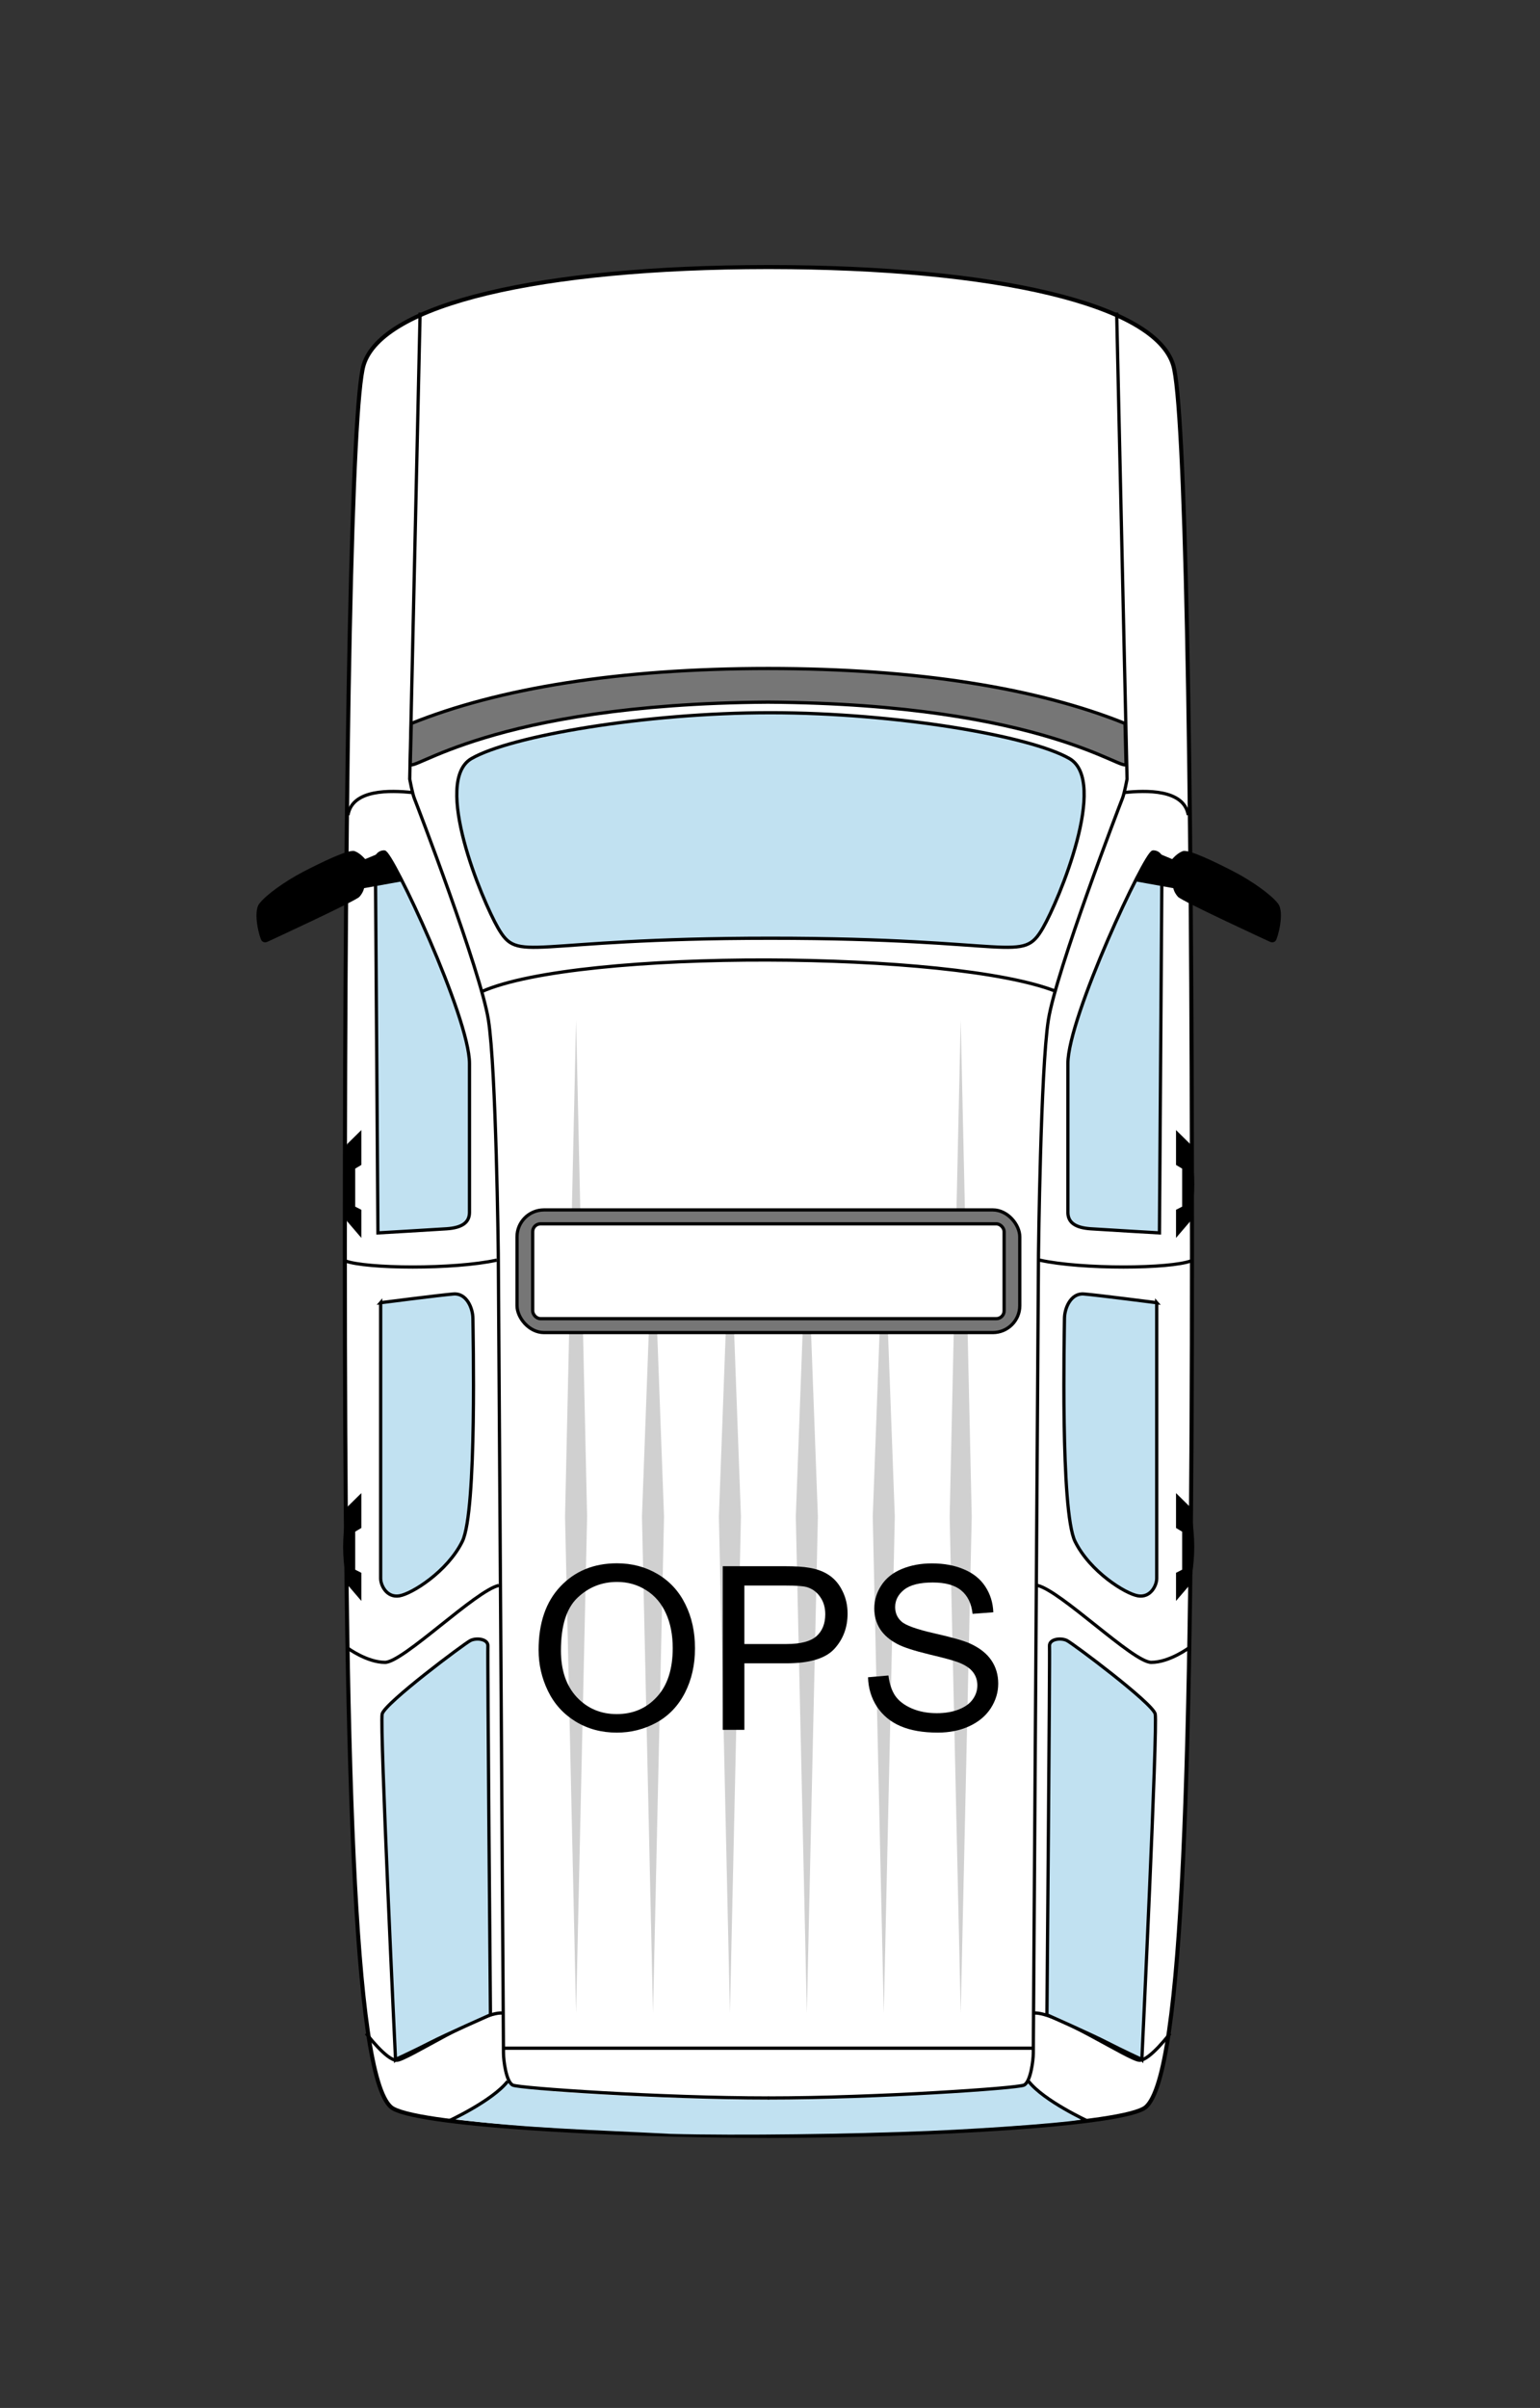 <?xml version="1.0" encoding="UTF-8" standalone="no"?>
<!-- Created with Inkscape (http://www.inkscape.org/) -->

<svg
   xmlns:dc="http://purl.org/dc/elements/1.1/"
   xmlns:cc="http://creativecommons.org/ns#"
   xmlns:rdf="http://www.w3.org/1999/02/22-rdf-syntax-ns#"
   xmlns:svg="http://www.w3.org/2000/svg"
   xmlns="http://www.w3.org/2000/svg"
   xmlns:xlink="http://www.w3.org/1999/xlink"
   xmlns:sodipodi="http://sodipodi.sourceforge.net/DTD/sodipodi-0.dtd"
   xmlns:inkscape="http://www.inkscape.org/namespaces/inkscape"
   width="9"
   height="14.065"
   id="svg2"
   version="1.1"
   inkscape:version="0.48.5 r10040"
   sodipodi:docname="Airfield_Operations.svg"
   inkscape:export-filename="/media/lachoneus/Wills External Hardrive/Thor_Media/2014/Clients/Kieth Blackburn - Airport Crisis App/asset creation/Trucks/Ops/ops.png"
   inkscape:export-xdpi="602.354"
   inkscape:export-ydpi="602.354">
  <rect width="100%" height="100%" fill="#333333" stroke="none"/>
  <defs
     id="defs4">
    <linearGradient
       y2="21.887"
       x2="41.744"
       y1="21.887"
       x1="24.863"
       gradientTransform="matrix(0.543,0,0,0.543,15.245,10.005)"
       gradientUnits="userSpaceOnUse"
       id="linearGradient4150"
       xlink:href="#linearGradient3896"
       inkscape:collect="always" />
    <linearGradient
       y2="21.887"
       x2="41.744"
       y1="21.887"
       x1="24.863"
       gradientTransform="translate(0.032,0)"
       gradientUnits="userSpaceOnUse"
       id="linearGradient4148"
       xlink:href="#linearGradient3896"
       inkscape:collect="always" />
    <linearGradient
       y2="21.887"
       x2="41.744"
       y1="21.887"
       x1="24.863"
       gradientTransform="matrix(0.543,0,0,0.543,15.245,10.005)"
       gradientUnits="userSpaceOnUse"
       id="linearGradient4146"
       xlink:href="#linearGradient3896"
       inkscape:collect="always" />
    <linearGradient
       y2="21.887"
       x2="41.744"
       y1="21.887"
       x1="24.863"
       gradientTransform="translate(0.032,0)"
       gradientUnits="userSpaceOnUse"
       id="linearGradient4144"
       xlink:href="#linearGradient3896"
       inkscape:collect="always" />
    <linearGradient
       y2="7.609"
       x2="55.835"
       y1="7.609"
       x1="10.835"
       gradientUnits="userSpaceOnUse"
       id="linearGradient4142"
       xlink:href="#linearGradient3896"
       inkscape:collect="always" />
    <linearGradient
       y2="96.354"
       x2="59.346"
       y1="96.354"
       x1="7.324"
       gradientUnits="userSpaceOnUse"
       id="linearGradient4140"
       xlink:href="#linearGradient4003"
       inkscape:collect="always" />
    <linearGradient
       gradientUnits="userSpaceOnUse"
       y2="96.354"
       x2="59.346"
       y1="96.354"
       x1="7.324"
       id="linearGradient4009"
       xlink:href="#linearGradient4003"
       inkscape:collect="always" />
    <linearGradient
       y2="21.887"
       x2="41.744"
       y1="21.887"
       x1="24.863"
       gradientTransform="matrix(0.543,0,0,0.543,15.245,10.005)"
       gradientUnits="userSpaceOnUse"
       id="linearGradient3997"
       xlink:href="#linearGradient3896"
       inkscape:collect="always" />
    <linearGradient
       y2="21.887"
       x2="41.744"
       y1="21.887"
       x1="24.863"
       gradientTransform="translate(0.032,0)"
       gradientUnits="userSpaceOnUse"
       id="linearGradient3995"
       xlink:href="#linearGradient3896"
       inkscape:collect="always" />
    <linearGradient
       gradientTransform="matrix(0.543,0,0,0.543,15.245,10.005)"
       y2="21.887"
       x2="41.744"
       y1="21.887"
       x1="24.863"
       gradientUnits="userSpaceOnUse"
       id="linearGradient3939"
       xlink:href="#linearGradient3896"
       inkscape:collect="always" />
    <linearGradient
       gradientTransform="translate(0.032,0)"
       gradientUnits="userSpaceOnUse"
       y2="21.887"
       x2="41.744"
       y1="21.887"
       x1="24.863"
       id="linearGradient3935"
       xlink:href="#linearGradient3896"
       inkscape:collect="always" />
    <linearGradient
       gradientUnits="userSpaceOnUse"
       y2="7.609"
       x2="55.835"
       y1="7.609"
       x1="10.835"
       id="linearGradient3902"
       xlink:href="#linearGradient3896"
       inkscape:collect="always" />
    <linearGradient
       id="linearGradient3896">
      <stop
         id="stop3898"
         offset="0"
         style="stop-color:#525252;stop-opacity:1" />
      <stop
         style="stop-color:#8b8b8b;stop-opacity:1;"
         offset="0.25"
         id="stop3906" />
      <stop
         style="stop-color:#8b8b8b;stop-opacity:1;"
         offset="0.775"
         id="stop3904" />
      <stop
         id="stop3900"
         offset="1"
         style="stop-color:#525252;stop-opacity:1" />
    </linearGradient>
    <linearGradient
       id="linearGradient4003">
      <stop
         id="stop4005"
         offset="0"
         style="stop-color:#c8d127;stop-opacity:1" />
      <stop
         style="stop-color:#e3e885;stop-opacity:1"
         offset="0.153"
         id="stop4013" />
      <stop
         style="stop-color:#e3e885;stop-opacity:1"
         offset="0.84"
         id="stop4011" />
      <stop
         id="stop4007"
         offset="1"
         style="stop-color:#c8d127;stop-opacity:1" />
    </linearGradient>
  </defs>
  <sodipodi:namedview
     id="base"
     pagecolor="#ffffff"
     bordercolor="#666666"
     borderopacity="1.0"
     inkscape:pageopacity="0.0"
     inkscape:pageshadow="2"
     inkscape:zoom="44.8"
     inkscape:cx="8.0644779"
     inkscape:cy="7.4167035"
     inkscape:document-units="px"
     inkscape:current-layer="g4116"
     showgrid="false"
     fit-margin-top="1.5"
     fit-margin-left="1.5"
     fit-margin-right="1.5"
     fit-margin-bottom="1.5"
     inkscape:window-width="1920"
     inkscape:window-height="1060"
     inkscape:window-x="-2"
     inkscape:window-y="-3"
     inkscape:window-maximized="1"
     inkscape:snap-bbox="true"
     showguides="true"
     inkscape:guide-bbox="true"
     inkscape:bbox-nodes="true"
     inkscape:snap-bbox-edge-midpoints="true"
     inkscape:snap-global="true" />
  <g
     inkscape:groupmode="layer"
     id="layer2"
     inkscape:label="Layer"
     transform="translate(9.976,-113.436)" />
  <g
     id="g4116"
     transform="matrix(0.095,0,0,0.095,0.842,0.123)">
    <path
       inkscape:connector-curvature="0"
       id="path3150"
       d="M 28.649,0.5 C 14.734,0.515 4.942,2.775 3.816,6.531 3.088,8.959 2.662,29.654 2.662,60.969 c 0,31.315 0.501,50.573 2.833,52.656 1.231,1.1 13.572,1.775 23.154,1.781 0.045,3e-5 0.095,0 0.14,0 9.582,-0.006 21.923,-0.682 23.154,-1.781 2.332,-2.083 2.833,-21.342 2.833,-52.656 0,-31.315 -0.426,-52.01 -1.154,-54.438 C 52.495,2.775 42.704,0.515 28.789,0.5 c -0.048,-5.304e-5 -0.092,0 -0.14,0 z"
       style="fill:#ffffff;fill-opacity:1;stroke:#000000;stroke-width:0.25;stroke-linecap:butt;stroke-linejoin:miter;stroke-miterlimit:4;stroke-opacity:1;stroke-dasharray:none"
       transform="translate(9.688,14.625)" />
    <path
       sodipodi:nodetypes="ccssccsscc"
       inkscape:connector-curvature="0"
       id="path4027"
       d="m 9.324,114.362 c 1.231,-0.723 2.444,-1.395 3.441,-2.28 0.196,0.178 0.761,0.463 3.932,0.67 5.569,0.363 10.845,0.502 15,0.396 5.43,-0.139 12.714,-0.742 13.011,-1.097 0.74,0.639 1.935,1.503 2.913,2.018 0.257,0.134 0.467,0.265 0.467,0.29 0,0.14 -5.272,0.567 -9.515,0.742 -4.607,0.19 -11.728,0.293 -15.883,0.179 -4.665,-0.246 -8.984,-0.338 -13.367,-0.918 z"
       style="fill:#c1e1f1;fill-opacity:1;stroke:none"
       transform="translate(9.688,14.625)" />
    <g
       transform="translate(9.728,14.625)"
       id="g3930">
      <path
         style="fill:none;stroke:#000000;stroke-width:0.2;stroke-linecap:butt;stroke-linejoin:miter;stroke-miterlimit:4;stroke-opacity:1;stroke-dasharray:none"
         d="M 7.253,3.299 6.614,31.978 c 0,0 0.16,0.884 0.288,1.2 0.128,0.316 4.07,10.575 4.551,13.605 0.481,3.03 0.609,14.363 0.609,14.363 0,0 0.32,48.771 0.32,49.182 0,0.41 0.16,1.768 0.577,1.957 0.417,0.189 9.069,0.789 15.735,0.789"
         id="path3923"
         inkscape:connector-curvature="0"
         sodipodi:nodetypes="ccsscssc" />
      <path
         sodipodi:nodetypes="ccsscssc"
         inkscape:connector-curvature="0"
         id="path3927"
         d="m 50.103,3.299 0.639,28.679 c 0,0 -0.16,0.884 -0.288,1.2 -0.128,0.316 -4.07,10.575 -4.551,13.605 -0.481,3.03 -0.609,14.363 -0.609,14.363 0,0 -0.32,48.771 -0.32,49.182 0,0.41 -0.16,1.768 -0.577,1.957 -0.417,0.189 -9.069,0.789 -15.735,0.789"
         style="fill:none;stroke:#000000;stroke-width:0.2;stroke-linecap:butt;stroke-linejoin:miter;stroke-miterlimit:4;stroke-opacity:1;stroke-dasharray:none" />
    </g>
    <g
       id="g3944"
       transform="translate(9.688,14.625)">
      <path
         style="fill:none;stroke:#000000;stroke-width:0.2;stroke-linecap:butt;stroke-linejoin:miter;stroke-miterlimit:4;stroke-opacity:1;stroke-dasharray:none"
         d="M 16.473,47.433 C 15.179,47.299 12.812,47.21 12.545,48.817"
         id="path3934"
         inkscape:connector-curvature="0"
         transform="translate(-9.688,-14.625)" />
      <path
         style="fill:none;stroke:#000000;stroke-width:0.2;stroke-linecap:butt;stroke-linejoin:miter;stroke-miterlimit:4;stroke-opacity:1;stroke-dasharray:none"
         d="m 21.696,76.183 c -2.634,0.58 -8.036,0.536 -9.33,0.045"
         id="path3936"
         inkscape:connector-curvature="0"
         transform="translate(-9.688,-14.625)" />
      <path
         style="fill:none;stroke:#000000;stroke-width:0.2;stroke-linecap:butt;stroke-linejoin:miter;stroke-miterlimit:4;stroke-opacity:1;stroke-dasharray:none"
         d="m 21.83,96.183 c -1.429,0.312 -5.893,4.732 -7.009,4.732 -1.116,0 -2.321,-0.893 -2.321,-0.893"
         id="path3938"
         inkscape:connector-curvature="0"
         transform="translate(-9.688,-14.625)" />
      <path
         style="fill:none;stroke:#000000;stroke-width:0.2;stroke-linecap:butt;stroke-linejoin:miter;stroke-miterlimit:4;stroke-opacity:1;stroke-dasharray:none"
         d="m 22.054,122.478 c -1.339,-0.134 -5.893,2.902 -6.518,2.902 -0.625,0 -1.875,-1.652 -1.875,-1.652"
         id="path3940"
         inkscape:connector-curvature="0"
         transform="translate(-9.688,-14.625)" />
      <path
         style="fill:none;stroke:#000000;stroke-width:0.2;stroke-linecap:butt;stroke-linejoin:miter;stroke-miterlimit:4;stroke-opacity:1;stroke-dasharray:none"
         d="m 22.366,126.674 c -0.938,1.205 -3.661,2.455 -3.661,2.455"
         id="path3942"
         inkscape:connector-curvature="0"
         transform="translate(-9.688,-14.625)" />
    </g>
    <g
       transform="matrix(-1,0,0,1,67.092,14.625)"
       id="g3951">
      <path
         transform="translate(-9.688,-14.625)"
         inkscape:connector-curvature="0"
         id="path3953"
         d="M 16.473,47.433 C 15.179,47.299 12.812,47.21 12.545,48.817"
         style="fill:none;stroke:#000000;stroke-width:0.2;stroke-linecap:butt;stroke-linejoin:miter;stroke-miterlimit:4;stroke-opacity:1;stroke-dasharray:none" />
      <path
         transform="translate(-9.688,-14.625)"
         inkscape:connector-curvature="0"
         id="path3955"
         d="m 21.696,76.183 c -2.634,0.58 -8.036,0.536 -9.33,0.045"
         style="fill:none;stroke:#000000;stroke-width:0.2;stroke-linecap:butt;stroke-linejoin:miter;stroke-miterlimit:4;stroke-opacity:1;stroke-dasharray:none" />
      <path
         transform="translate(-9.688,-14.625)"
         inkscape:connector-curvature="0"
         id="path3957"
         d="m 21.83,96.183 c -1.429,0.312 -5.893,4.732 -7.009,4.732 -1.116,0 -2.321,-0.893 -2.321,-0.893"
         style="fill:none;stroke:#000000;stroke-width:0.2;stroke-linecap:butt;stroke-linejoin:miter;stroke-miterlimit:4;stroke-opacity:1;stroke-dasharray:none" />
      <path
         transform="translate(-9.688,-14.625)"
         inkscape:connector-curvature="0"
         id="path3959"
         d="m 22.054,122.478 c -1.339,-0.134 -5.893,2.902 -6.518,2.902 -0.625,0 -1.875,-1.652 -1.875,-1.652"
         style="fill:none;stroke:#000000;stroke-width:0.2;stroke-linecap:butt;stroke-linejoin:miter;stroke-miterlimit:4;stroke-opacity:1;stroke-dasharray:none" />
      <path
         transform="translate(-9.688,-14.625)"
         inkscape:connector-curvature="0"
         id="path3961"
         d="m 22.366,126.674 c -0.938,1.205 -3.661,2.455 -3.661,2.455"
         style="fill:none;stroke:#000000;stroke-width:0.2;stroke-linecap:butt;stroke-linejoin:miter;stroke-miterlimit:4;stroke-opacity:1;stroke-dasharray:none" />
    </g>
    <g
       id="g3982"
       transform="translate(9.688,14.625)">
      <path
         style="fill:#c1e1f1;fill-opacity:1;stroke:#000000;stroke-width:0.2;stroke-linecap:butt;stroke-linejoin:miter;stroke-miterlimit:4;stroke-opacity:1;stroke-dasharray:none"
         d="m 5.089,36.461 c 0.469,0 5.241,10.165 5.241,13.006 0,2.841 0,8.523 0,9.155 0,0.631 -0.469,0.947 -1.408,1.01 -0.939,0.063 -4.224,0.253 -4.224,0.253 L 4.542,36.966 c 0,0 0.079,-0.505 0.548,-0.505 z"
         id="path3963"
         inkscape:connector-curvature="0"
         sodipodi:nodetypes="zsssccz" />
      <path
         inkscape:connector-curvature="0"
         id="path4041"
         d="M 5.096,36.411 6.212,38.264 3.846,38.688 c 0,0 -0.045,0.268 -0.29,0.536 -0.246,0.268 -5.67,2.768 -5.67,2.768 0,0 -0.201,0.089 -0.335,-0.067 -0.134,-0.156 -0.558,-1.741 -0.156,-2.277 0.402,-0.536 1.585,-1.384 2.701,-1.964 1.116,-0.58 2.812,-1.406 3.17,-1.272 0.357,0.134 0.647,0.491 0.647,0.491 z"
         style="fill:#000000;fill-opacity:1;stroke:none"
         sodipodi:nodetypes="cccscsssscc" />
      <path
         style="fill:#c1e1f1;fill-opacity:1;stroke:#000000;stroke-width:0.2;stroke-linecap:butt;stroke-linejoin:miter;stroke-miterlimit:4;stroke-opacity:1;stroke-dasharray:none"
         d="m 4.865,64.177 c 0,0 3.682,-0.474 4.487,-0.537 0.805,-0.063 1.189,0.884 1.189,1.515 0,0.631 0.268,11.838 -0.652,13.7 -0.92,1.862 -3.106,3.22 -3.873,3.346 -0.767,0.126 -1.15,-0.631 -1.15,-1.073 0,-0.442 0,-16.952 0,-16.952 z"
         id="path3972"
         inkscape:connector-curvature="0" />
      <path
         style="fill:#c1e1f1;fill-opacity:1;stroke:#000000;stroke-width:0.2;stroke-linecap:butt;stroke-linejoin:miter;stroke-miterlimit:4;stroke-opacity:1;stroke-dasharray:none"
         d="m 15.468,125.332 c 0,0 -0.979,-20.582 -0.821,-21.245 0.158,-0.663 5.051,-4.325 5.43,-4.514 0.379,-0.189 1.105,-0.095 1.073,0.347 -0.032,0.442 0.158,22.665 0.158,22.665 0,0 -2.778,1.231 -3.693,1.705 -0.915,0.474 -2.147,1.042 -2.147,1.042 z"
         id="path3974"
         inkscape:connector-curvature="0"
         transform="translate(-9.688,-14.625)" />
      <path
         style="fill:#000000;fill-opacity:1;stroke:#000000;stroke-width:0.1;stroke-linecap:butt;stroke-linejoin:miter;stroke-miterlimit:4;stroke-opacity:1;stroke-dasharray:none"
         d="m 3.628,53.681 -0.784,0.773 c 0,0 -0.237,1.215 -0.237,2.415 0,1.2 0.237,2.273 0.237,2.273 l 0.784,0.915 0,-1.563 -0.378,-0.194 0,-2.395 0.378,-0.227 z"
         id="path3976"
         inkscape:connector-curvature="0"
         sodipodi:nodetypes="ccsccccccc" />
      <path
         sodipodi:nodetypes="ccsccccccc"
         inkscape:connector-curvature="0"
         id="path3978"
         d="m 3.628,76.002 -0.784,0.773 c 0,0 -0.237,1.215 -0.237,2.415 0,1.2 0.237,2.273 0.237,2.273 l 0.784,0.915 0,-1.563 -0.378,-0.194 0,-2.395 0.378,-0.227 z"
         style="fill:#000000;fill-opacity:1;stroke:#000000;stroke-width:0.1;stroke-linecap:butt;stroke-linejoin:miter;stroke-miterlimit:4;stroke-opacity:1;stroke-dasharray:none" />
    </g>
    <g
       transform="matrix(-1,0,0,1,67.161,14.625)"
       id="g3990">
      <path
         sodipodi:nodetypes="zsssccz"
         inkscape:connector-curvature="0"
         id="path3992"
         d="m 5.089,36.461 c 0.469,0 5.241,10.165 5.241,13.006 0,2.841 0,8.523 0,9.155 0,0.631 -0.469,0.947 -1.408,1.01 -0.939,0.063 -4.224,0.253 -4.224,0.253 L 4.542,36.966 c 0,0 0.079,-0.505 0.548,-0.505 z"
         style="fill:#c1e1f1;fill-opacity:1;stroke:#000000;stroke-width:0.2;stroke-linecap:butt;stroke-linejoin:miter;stroke-miterlimit:4;stroke-opacity:1;stroke-dasharray:none" />
      <path
         sodipodi:nodetypes="cccscsssscc"
         style="fill:#000000;fill-opacity:1;stroke:none"
         d="M 5.096,36.411 6.212,38.264 3.846,38.688 c 0,0 -0.045,0.268 -0.29,0.536 -0.246,0.268 -5.67,2.768 -5.67,2.768 0,0 -0.201,0.089 -0.335,-0.067 -0.134,-0.156 -0.558,-1.741 -0.156,-2.277 0.402,-0.536 1.585,-1.384 2.701,-1.964 1.116,-0.58 2.812,-1.406 3.17,-1.272 0.357,0.134 0.647,0.491 0.647,0.491 z"
         id="path3994"
         inkscape:connector-curvature="0" />
      <path
         inkscape:connector-curvature="0"
         id="path3996"
         d="m 4.865,64.177 c 0,0 3.682,-0.474 4.487,-0.537 0.805,-0.063 1.189,0.884 1.189,1.515 0,0.631 0.268,11.838 -0.652,13.7 -0.92,1.862 -3.106,3.22 -3.873,3.346 -0.767,0.126 -1.15,-0.631 -1.15,-1.073 0,-0.442 0,-16.952 0,-16.952 z"
         style="fill:#c1e1f1;fill-opacity:1;stroke:#000000;stroke-width:0.2;stroke-linecap:butt;stroke-linejoin:miter;stroke-miterlimit:4;stroke-opacity:1;stroke-dasharray:none" />
      <path
         transform="translate(-9.688,-14.625)"
         inkscape:connector-curvature="0"
         id="path3998"
         d="m 15.468,125.332 c 0,0 -0.979,-20.582 -0.821,-21.245 0.158,-0.663 5.051,-4.325 5.43,-4.514 0.379,-0.189 1.105,-0.095 1.073,0.347 -0.032,0.442 0.158,22.665 0.158,22.665 0,0 -2.778,1.231 -3.693,1.705 -0.915,0.474 -2.147,1.042 -2.147,1.042 z"
         style="fill:#c1e1f1;fill-opacity:1;stroke:#000000;stroke-width:0.2;stroke-linecap:butt;stroke-linejoin:miter;stroke-miterlimit:4;stroke-opacity:1;stroke-dasharray:none" />
      <path
         sodipodi:nodetypes="ccsccccccc"
         inkscape:connector-curvature="0"
         id="path4000"
         d="m 3.628,53.681 -0.784,0.773 c 0,0 -0.237,1.215 -0.237,2.415 0,1.2 0.237,2.273 0.237,2.273 l 0.784,0.915 0,-1.563 -0.378,-0.194 0,-2.395 0.378,-0.227 z"
         style="fill:#000000;fill-opacity:1;stroke:#000000;stroke-width:0.1;stroke-linecap:butt;stroke-linejoin:miter;stroke-miterlimit:4;stroke-opacity:1;stroke-dasharray:none" />
      <path
         style="fill:#000000;fill-opacity:1;stroke:#000000;stroke-width:0.1;stroke-linecap:butt;stroke-linejoin:miter;stroke-miterlimit:4;stroke-opacity:1;stroke-dasharray:none"
         d="m 3.628,76.002 -0.784,0.773 c 0,0 -0.237,1.215 -0.237,2.415 0,1.2 0.237,2.273 0.237,2.273 l 0.784,0.915 0,-1.563 -0.378,-0.194 0,-2.395 0.378,-0.227 z"
         id="path4002"
         inkscape:connector-curvature="0"
         sodipodi:nodetypes="ccsccccccc" />
    </g>
    <path
       sodipodi:nodetypes="cc"
       inkscape:connector-curvature="0"
       id="path4004"
       d="m 11.084,45.047 c 5.998,-2.652 29.042,-2.525 35.355,0"
       style="fill:none;stroke:#000000;stroke-width:0.2;stroke-linecap:butt;stroke-linejoin:miter;stroke-miterlimit:4;stroke-opacity:1;stroke-dasharray:none"
       transform="translate(9.688,14.625)" />
    <path
       sodipodi:nodetypes="sscsscs"
       inkscape:connector-curvature="0"
       id="path4006"
       d="m 10.455,30.719 c -2.415,1.395 0.657,8.73 1.625,10.406 1.301,2.254 1.647,0.642 16.766,0.642 15.119,-2e-6 15.465,1.611 16.766,-0.642 0.968,-1.676 4.04,-9.012 1.625,-10.406 -2.393,-1.381 -10.639,-2.817 -18.391,-2.817 -7.752,0 -15.998,1.435 -18.391,2.817 z"
       style="fill:#c1e1f1;fill-opacity:1;stroke:#000000;stroke-width:0.2;stroke-linecap:butt;stroke-linejoin:miter;stroke-miterlimit:4;stroke-opacity:1;stroke-dasharray:none"
       transform="translate(9.688,14.625)" />
    <path
       sodipodi:nodetypes="ccccccc"
       inkscape:connector-curvature="0"
       id="path4013"
       d="m 16.438,43.188 -0.062,2.469 c -0.017,0.697 4.836,-3.664 22,-3.781 17.19,0.112 22.048,4.479 22.031,3.781 l -0.062,-2.469 c -5.341,-2.156 -12.757,-3.38 -21.953,-3.38 -9.196,0 -16.612,1.224 -21.953,3.38 z"
       style="fill:#767676;fill-opacity:1;stroke:#000000;stroke-width:0.2;stroke-linecap:butt;stroke-linejoin:miter;stroke-miterlimit:4;stroke-opacity:1;stroke-dasharray:none" />
    <g
       transform="translate(9.397,14.625)"
       id="g4039">
      <path
         style="font-size:medium;font-style:normal;font-variant:normal;font-weight:normal;font-stretch:normal;text-indent:0;text-align:start;text-decoration:none;line-height:normal;letter-spacing:normal;word-spacing:normal;text-transform:none;direction:ltr;block-progression:tb;writing-mode:lr-tb;text-anchor:start;baseline-shift:baseline;color:#000000;fill:#d0d0d0;fill-opacity:1;stroke:none;stroke-width:1px;marker:none;visibility:visible;display:inline;overflow:visible;enable-background:accumulate;font-family:Sans;-inkscape-font-specification:Sans"
         d="M 16.5,77.33 17.179,107.866 17.857,77.33 17.179,46.795 z"
         id="path4031"
         inkscape:connector-curvature="0"
         sodipodi:nodetypes="ccccc" />
      <path
         sodipodi:nodetypes="ccccc"
         inkscape:connector-curvature="0"
         id="path4037"
         d="M 40.161,77.33 40.839,107.866 41.518,77.33 40.839,46.795 z"
         style="font-size:medium;font-style:normal;font-variant:normal;font-weight:normal;font-stretch:normal;text-indent:0;text-align:start;text-decoration:none;line-height:normal;letter-spacing:normal;word-spacing:normal;text-transform:none;direction:ltr;block-progression:tb;writing-mode:lr-tb;text-anchor:start;baseline-shift:baseline;color:#000000;fill:#d0d0d0;fill-opacity:1;stroke:none;stroke-width:1px;marker:none;visibility:visible;display:inline;overflow:visible;enable-background:accumulate;font-family:Sans;-inkscape-font-specification:Sans" />
      <path
         sodipodi:nodetypes="ccccc"
         inkscape:connector-curvature="0"
         id="path4043"
         d="M 21.232,77.33 21.911,107.866 22.589,77.33 21.911,59.027 z"
         style="font-size:medium;font-style:normal;font-variant:normal;font-weight:normal;font-stretch:normal;text-indent:0;text-align:start;text-decoration:none;line-height:normal;letter-spacing:normal;word-spacing:normal;text-transform:none;direction:ltr;block-progression:tb;writing-mode:lr-tb;text-anchor:start;baseline-shift:baseline;color:#000000;fill:#d0d0d0;fill-opacity:1;stroke:none;stroke-width:1px;marker:none;visibility:visible;display:inline;overflow:visible;enable-background:accumulate;font-family:Sans;-inkscape-font-specification:Sans" />
      <path
         style="font-size:medium;font-style:normal;font-variant:normal;font-weight:normal;font-stretch:normal;text-indent:0;text-align:start;text-decoration:none;line-height:normal;letter-spacing:normal;word-spacing:normal;text-transform:none;direction:ltr;block-progression:tb;writing-mode:lr-tb;text-anchor:start;baseline-shift:baseline;color:#000000;fill:#d0d0d0;fill-opacity:1;stroke:none;stroke-width:1px;marker:none;visibility:visible;display:inline;overflow:visible;enable-background:accumulate;font-family:Sans;-inkscape-font-specification:Sans"
         d="M 25.964,77.33 26.643,107.866 27.321,77.33 26.643,59.027 z"
         id="path4051"
         inkscape:connector-curvature="0"
         sodipodi:nodetypes="ccccc" />
      <path
         sodipodi:nodetypes="ccccc"
         inkscape:connector-curvature="0"
         id="path4057"
         d="M 30.696,77.33 31.375,107.866 32.054,77.33 31.375,59.027 z"
         style="font-size:medium;font-style:normal;font-variant:normal;font-weight:normal;font-stretch:normal;text-indent:0;text-align:start;text-decoration:none;line-height:normal;letter-spacing:normal;word-spacing:normal;text-transform:none;direction:ltr;block-progression:tb;writing-mode:lr-tb;text-anchor:start;baseline-shift:baseline;color:#000000;fill:#d0d0d0;fill-opacity:1;stroke:none;stroke-width:1px;marker:none;visibility:visible;display:inline;overflow:visible;enable-background:accumulate;font-family:Sans;-inkscape-font-specification:Sans" />
      <path
         style="font-size:medium;font-style:normal;font-variant:normal;font-weight:normal;font-stretch:normal;text-indent:0;text-align:start;text-decoration:none;line-height:normal;letter-spacing:normal;word-spacing:normal;text-transform:none;direction:ltr;block-progression:tb;writing-mode:lr-tb;text-anchor:start;baseline-shift:baseline;color:#000000;fill:#d0d0d0;fill-opacity:1;stroke:none;stroke-width:1px;marker:none;visibility:visible;display:inline;overflow:visible;enable-background:accumulate;font-family:Sans;-inkscape-font-specification:Sans"
         d="M 35.429,77.33 36.107,107.866 36.786,77.33 36.107,59.027 z"
         id="path4059"
         inkscape:connector-curvature="0"
         sodipodi:nodetypes="ccccc" />
    </g>
    <rect
       ry="1.655"
       rx="1.657"
       y="58.472"
       x="13.255"
       height="7.541"
       width="30.928"
       id="rect4021"
       style="fill:#767676;fill-opacity:1;stroke:#000000;stroke-width:0.2;stroke-miterlimit:4;stroke-opacity:1;stroke-dasharray:none"
       transform="translate(9.688,14.625)" />
    <rect
       style="fill:#ffffff;fill-opacity:1;stroke:#000000;stroke-width:0.2;stroke-miterlimit:4;stroke-opacity:1;stroke-dasharray:none"
       id="rect4023"
       width="29.002"
       height="5.831"
       x="14.218"
       y="59.327"
       rx="0.481"
       ry="0.481"
       transform="translate(9.688,14.625)" />
    <path
       inkscape:connector-curvature="0"
       id="path4029"
       d="m 22.097,124.638 32.577,0"
       style="fill:none;stroke:#000000;stroke-width:0.2;stroke-linecap:butt;stroke-linejoin:miter;stroke-miterlimit:4;stroke-opacity:1;stroke-dasharray:none" />
    <g
       style="font-size:14.055px;font-style:normal;font-variant:normal;font-weight:normal;font-stretch:normal;line-height:125%;letter-spacing:0px;word-spacing:0px;fill:#000000;fill-opacity:1;stroke:none;font-family:Sawasdee;-inkscape-font-specification:Sawasdee"
       id="text3052">
      <path
         d="m 24.269,100.164 c -10e-7,-1.67 0.448,-2.976 1.345,-3.919 0.897,-0.947 2.054,-1.421 3.473,-1.421 0.929,1e-5 1.766,0.222 2.512,0.666 0.746,0.444 1.313,1.064 1.702,1.86 0.393,0.792 0.59,1.691 0.59,2.697 -1.1e-5,1.02 -0.206,1.933 -0.618,2.738 -0.412,0.805 -0.995,1.416 -1.75,1.832 -0.755,0.412 -1.569,0.618 -2.443,0.618 -0.947,0 -1.793,-0.229 -2.539,-0.686 -0.746,-0.458 -1.311,-1.082 -1.695,-1.874 -0.384,-0.791 -0.576,-1.629 -0.576,-2.512 m 1.373,0.021 c -2e-6,1.212 0.325,2.169 0.975,2.869 0.654,0.695 1.473,1.043 2.457,1.043 1.002,1e-5 1.825,-0.352 2.471,-1.057 0.65,-0.705 0.975,-1.704 0.975,-2.999 -9e-6,-0.819 -0.14,-1.533 -0.419,-2.141 -0.275,-0.613 -0.679,-1.087 -1.215,-1.421 -0.531,-0.339 -1.128,-0.508 -1.791,-0.508 -0.942,9e-6 -1.755,0.325 -2.436,0.975 -0.677,0.645 -1.016,1.725 -1.016,3.239"
         style="font-family:Arial;-inkscape-font-specification:Arial"
         id="path3052" />
      <path
         d="m 35.599,105.064 0,-10.061 3.795,0 c 0.668,1e-5 1.178,0.032 1.53,0.096 0.494,0.082 0.908,0.24 1.242,0.474 0.334,0.229 0.602,0.551 0.803,0.968 0.206,0.416 0.309,0.874 0.309,1.373 -8e-6,0.856 -0.272,1.581 -0.817,2.175 -0.544,0.59 -1.528,0.885 -2.951,0.885 l -2.58,0 0,4.09 -1.331,0 m 1.331,-5.277 2.601,0 c 0.86,6e-6 1.471,-0.16 1.832,-0.48 0.361,-0.32 0.542,-0.771 0.542,-1.352 -8e-6,-0.421 -0.108,-0.78 -0.323,-1.077 -0.21,-0.302 -0.49,-0.501 -0.837,-0.597 -0.224,-0.059 -0.638,-0.089 -1.242,-0.089 l -2.574,0 0,3.596"
         style="font-family:Arial;-inkscape-font-specification:Arial"
         id="path3054" />
      <path
         d="m 44.535,101.831 1.256,-0.11 c 0.059,0.503 0.197,0.917 0.412,1.242 0.22,0.32 0.558,0.581 1.016,0.782 0.458,0.197 0.972,0.295 1.544,0.295 0.508,0 0.956,-0.075 1.345,-0.226 0.389,-0.151 0.677,-0.357 0.865,-0.618 0.192,-0.265 0.288,-0.554 0.288,-0.865 -7e-6,-0.316 -0.092,-0.59 -0.275,-0.824 -0.183,-0.238 -0.485,-0.437 -0.906,-0.597 -0.27,-0.105 -0.867,-0.268 -1.791,-0.487 -0.924,-0.224 -1.572,-0.435 -1.942,-0.631 -0.48,-0.252 -0.84,-0.563 -1.077,-0.933 -0.233,-0.375 -0.35,-0.794 -0.35,-1.256 -10e-7,-0.508 0.144,-0.981 0.432,-1.421 0.288,-0.444 0.709,-0.78 1.263,-1.009 0.554,-0.229 1.169,-0.343 1.846,-0.343 0.746,1e-5 1.402,0.121 1.97,0.364 0.572,0.238 1.011,0.59 1.318,1.057 0.307,0.467 0.471,0.995 0.494,1.585 l -1.276,0.096 c -0.069,-0.636 -0.302,-1.116 -0.7,-1.441 -0.393,-0.325 -0.977,-0.487 -1.75,-0.487 -0.805,9e-6 -1.393,0.149 -1.764,0.446 -0.366,0.293 -0.549,0.647 -0.549,1.064 -2e-6,0.361 0.13,0.659 0.391,0.892 0.256,0.233 0.924,0.474 2.004,0.721 1.084,0.242 1.828,0.455 2.23,0.638 0.586,0.27 1.018,0.613 1.297,1.029 0.279,0.412 0.419,0.888 0.419,1.427 -9e-6,0.535 -0.153,1.041 -0.46,1.517 -0.307,0.471 -0.748,0.84 -1.325,1.105 -0.572,0.261 -1.217,0.391 -1.935,0.391 -0.91,0 -1.675,-0.133 -2.292,-0.398 -0.613,-0.265 -1.096,-0.663 -1.448,-1.194 -0.348,-0.535 -0.531,-1.139 -0.549,-1.812"
         style="font-family:Arial;-inkscape-font-specification:Arial"
         id="path3056" />
    </g>
  </g>
</svg>
